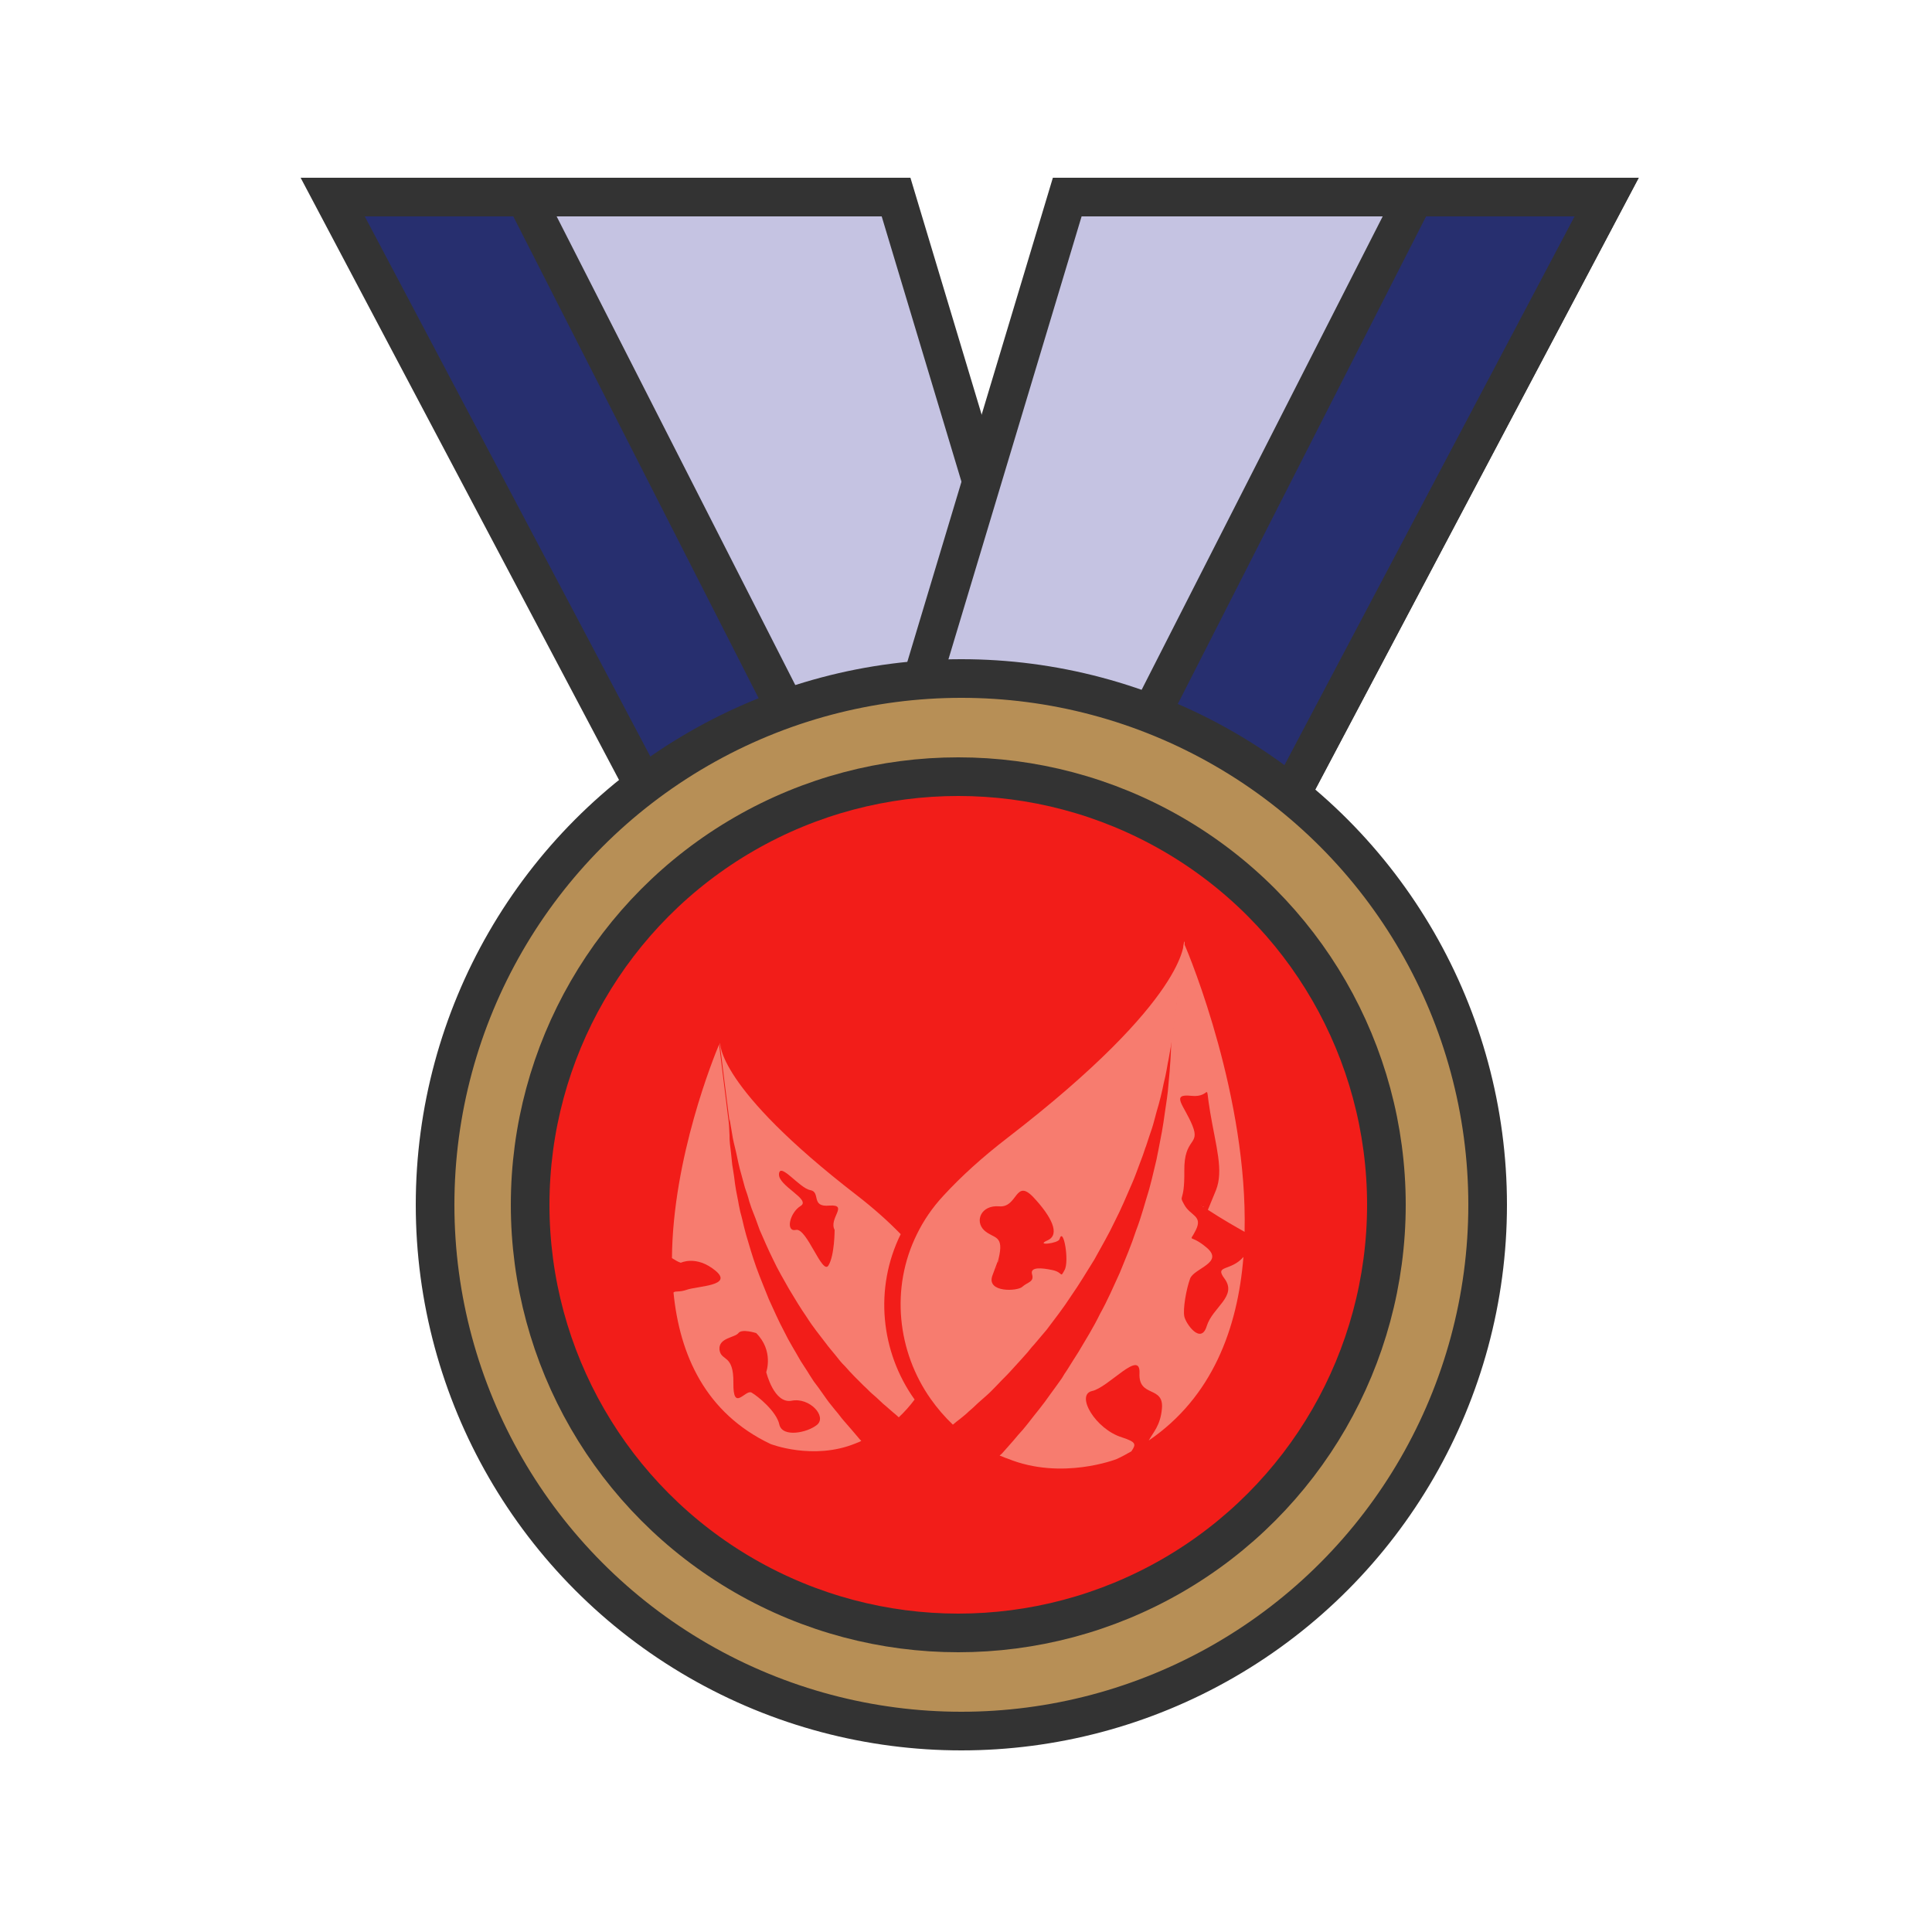 <?xml version="1.0" encoding="utf-8"?>
<!-- Generator: Adobe Illustrator 20.1.0, SVG Export Plug-In . SVG Version: 6.00 Build 0)  -->
<svg version="1.1" id="Layer_1" xmlns="http://www.w3.org/2000/svg" xmlns:xlink="http://www.w3.org/1999/xlink" x="0px" y="0px"
	 viewBox="0 0 500 500" style="enable-background:new 0 0 500 500;" xml:space="preserve">
<style type="text/css">
	.st0{fill:#C5C3E2;stroke:#333333;stroke-width:10;stroke-miterlimit:10;}
	.st1{fill:#272F6F;stroke:#333333;stroke-width:10;stroke-miterlimit:10;}
	.st2{fill:#B78F56;stroke:#333333;stroke-width:10;stroke-miterlimit:10;}
	.st3{fill:#F21D19;stroke:#333333;stroke-width:10;stroke-miterlimit:10;}
	.st4{fill:#F77C6F;}
</style>
<g id="Layer_1_1_">
</g>
<polygon class="st0" points="92.3,51 231.9,51 287.4,235.6 189.9,235.6 "/>
<polygon class="st0" points="415.8,51 276.2,51 220.7,235.6 318.2,235.6 "/>
<polygon class="st1" points="86.1,51 183.7,235.6 229.9,235.6 135.9,51 "/>
<polygon class="st1" points="415.8,51 318.2,235.6 272,235.6 366,51 "/>
<circle class="st2" cx="248.8" cy="311.8" r="136.2"/>
<circle class="st3" cx="248" cy="311.8" r="110.8"/>
<g>
	<path class="st4" d="M257.9,328.3c0-0.2,0.1-0.4,0.2-0.7C258,327.8,258,328.1,257.9,328.3z"/>
	<path class="st4" d="M258.3,326.8c0.1-0.2,0.1-0.5,0.2-0.8C258.4,326.1,258.3,326.4,258.3,326.8z"/>
	<path class="st4" d="M257.9,328.5C257.8,328.8,257.8,328.9,257.9,328.5L257.9,328.5z"/>
	<path class="st4" d="M258.2,327.1c0-0.1,0-0.2,0.1-0.3C258.2,326.9,258.2,327,258.2,327.1z"/>
	<path class="st4" d="M257.9,328.5C257.9,328.4,257.9,328.4,257.9,328.5C257.9,328.4,257.9,328.4,257.9,328.5z"/>
	<path class="st4" d="M306.6,244c-0.1-0.3-0.2-0.4-0.2-0.4s1.4,14.6-45.7,50.9c-6.5,5-12,10-16.5,14.9c-2.9,3.1-5.2,6.5-6.9,10
		c-6.9,13.9-5.1,30.4,3.6,42.7c1.7,2.4,3.6,4.6,5.7,6.6c0.6-0.5,1.2-1,2-1.6c0.6-0.5,1.4-1.1,2.1-1.8c0.7-0.6,1.5-1.3,2.3-2.1
		c0.8-0.7,1.7-1.5,2.6-2.3c0.9-0.8,1.8-1.8,2.8-2.8c0.8-0.9,1.9-1.9,2.9-3s2-2.2,3.1-3.4c0.5-0.6,1.1-1.2,1.6-1.8
		c0.5-0.6,1-1.3,1.6-1.9c1.1-1.3,2.2-2.6,3.3-3.9c2.1-2.8,4.3-5.6,6.3-8.7c2.1-3,4-6.2,6-9.4c1.8-3.3,3.7-6.5,5.3-9.9
		c1.7-3.3,3.1-6.7,4.5-9.9c0.7-1.6,1.3-3.3,1.9-4.9c0.3-0.8,0.6-1.6,0.9-2.4s0.5-1.6,0.8-2.3c0.5-1.5,1-3.1,1.5-4.5
		c0.5-1.5,0.8-2.9,1.2-4.3c0.4-1.4,0.8-2.7,1.1-4c0.3-1.3,0.6-2.5,0.8-3.6c0.3-1.1,0.5-2.2,0.7-3.2s0.3-1.9,0.5-2.7
		c0.6-3.3,0.9-5.2,0.9-5.2s0,0.3,0,0.8C304.3,261.6,305.7,250.7,306.6,244z M275.5,328.7c-1.2,2.2-0.3,0.6-3.1,0
		c-2.8-0.6-5.9-0.9-5.3,1.1s-1.2,2-2.5,3.2c-1.2,1.2-9.3,1.6-7.8-2.8c1.6-4.3,1.6-4.3,1.6-4.3c1.6-6.5-1.2-5.2-3.7-7.5
		c-2.5-2.4-0.8-6.6,3.9-6.2c4.8,0.4,4.1-7.3,8.8-2.4c4.7,5,7.1,9.7,3.7,11.2s2.8,0.8,3.1-0.3C275.2,317.2,276.8,326.5,275.5,328.7z"
		/>
</g>
<path class="st4" d="M233.1,319.4c-3.2-3.3-7-6.7-11.4-10.1c-36.4-28.1-35.3-39.4-35.3-39.4l-0.1,0.3c0.6,5.2,1.7,13.6,2.5,20
	c0-0.4,0-0.6,0-0.6s0.3,1.5,0.7,4c0.1,0.6,0.2,1.3,0.4,2.1c0.2,0.8,0.4,1.6,0.6,2.5c0.2,0.9,0.4,1.8,0.6,2.8c0.2,1,0.5,2,0.8,3.1
	s0.6,2.2,0.9,3.3c0.4,1.1,0.8,2.3,1.1,3.5c0.2,0.6,0.4,1.2,0.6,1.8s0.5,1.2,0.7,1.8c0.5,1.2,0.9,2.5,1.4,3.8
	c1.1,2.5,2.2,5.1,3.5,7.7c1.2,2.6,2.7,5.1,4.1,7.6c1.5,2.5,3,5,4.6,7.3c1.5,2.4,3.3,4.6,4.9,6.7c0.8,1.1,1.7,2.1,2.5,3.1
	c0.4,0.5,0.8,1,1.2,1.5s0.8,0.9,1.3,1.4c0.8,0.9,1.6,1.8,2.4,2.6c0.8,0.8,1.6,1.6,2.4,2.4c0.8,0.7,1.5,1.5,2.2,2.1s1.4,1.2,2,1.8
	c0.6,0.6,1.2,1.1,1.8,1.6s1.1,1,1.6,1.4c0.6,0.5,1.1,0.9,1.5,1.3c1.5-1.4,2.9-3,4.1-4.6C227.9,349.9,226.2,333.4,233.1,319.4z
	 M216,318.3c0,0,0,6.6-1.6,9.2s-5.6-9.8-8.4-9.2s-1.6-4.5,1.2-6.2s-5.9-5.2-5.6-8.3c0.3-3.1,5.3,3.7,8.1,4.2s0,4.5,5,4
	C219.7,311.7,214.4,315.3,216,318.3z"/>
<path class="st4" d="M222,371.9c-0.5-0.6-1.1-1.3-1.7-2c-0.6-0.7-1.3-1.5-2-2.3s-1.3-1.7-2.1-2.6c-0.7-0.9-1.5-1.8-2.2-2.8
	s-1.5-2.1-2.2-3.1c-0.4-0.5-0.8-1.1-1.2-1.6c-0.4-0.6-0.7-1.1-1.1-1.7c-0.7-1.2-1.5-2.3-2.3-3.6c-1.4-2.5-3-5-4.3-7.7
	c-1.4-2.6-2.6-5.4-3.9-8.2c-1.1-2.8-2.3-5.6-3.3-8.4s-1.8-5.6-2.6-8.3c-0.4-1.4-0.7-2.7-1-4c-0.2-0.7-0.3-1.3-0.5-1.9
	c-0.1-0.6-0.3-1.3-0.4-1.9c-0.2-1.3-0.5-2.5-0.7-3.7s-0.4-2.4-0.5-3.5c-0.2-1.1-0.3-2.2-0.5-3.2c-0.1-1-0.2-2-0.3-2.9
	s-0.2-1.7-0.3-2.5s-0.1-1.5-0.1-2.2c-0.1-1.5-0.1-2.6-0.2-3.3l-2.5-20.2c-1.3,3.1-12,29.3-12.2,55.3c0.8,0.5,1.6,1,2.3,1.2
	c0,0,4-2,8.9,2s-4.6,4-7.4,5c-2,0.7-2.9,0.2-3.4,0.7c1.6,16.2,8.3,31.2,25.1,39.2c0,0,11,4.3,21.9-0.1c0.3-0.1,0.7-0.3,1-0.4
	c0.2-0.1,0.4-0.2,0.6-0.3C222.6,372.6,222.3,372.3,222,371.9z M211.5,368.7c-2.5,2.1-9,3.4-9.8,0c-0.7-3.4-5.6-7.4-7.2-8.3
	s-4.8,5.2-4.7-2.5c0.1-7.6-3.2-5.5-3.6-8.6c-0.3-3.1,4-3.1,4.9-4.3c0.9-1.2,4.6,0,4.6,0c4.6,4.6,2.6,10.1,2.6,10.1s2,8.3,6.6,7.4
	S214,366.5,211.5,368.7z"/>
<g>
	<path class="st4" d="M312.6,313.1c-0.1-0.1-0.5-0.3-0.9-0.6C312,312.7,312.3,312.9,312.6,313.1z"/>
	<path class="st4" d="M316.9,330.9c3.4,4.6-3.1,7.4-4.6,12.3s-5.4-0.6-5.8-2.5s0.5-7.1,1.5-9.8s8.9-4.1,4.3-8s-4.6-0.9-2.8-4.6
		s-1.4-3.6-3-6.5s0.1-0.1,0-8.8s4.2-6.5,2.1-11.7s-5.8-8.3-0.3-7.7c5.5,0.6,3.4-4.6,4.9,4.3s3.5,15,1.5,20.1
		c-2.1,5.1-2.1,5.1-2.1,5.1c4,2.6,7.2,4.4,9.5,5.7c0.8-34.6-13.9-70.7-15.7-74.7l-3.3,26.1c0,0.9-0.1,2.3-0.2,4.3
		c-0.1,0.8-0.1,1.8-0.2,2.8s-0.2,2.1-0.3,3.3c-0.1,1.2-0.2,2.4-0.4,3.7s-0.4,2.7-0.6,4.1s-0.4,2.9-0.7,4.5c-0.3,1.5-0.6,3.1-0.9,4.7
		c-0.2,0.8-0.3,1.6-0.5,2.5c-0.2,0.8-0.4,1.7-0.6,2.5c-0.4,1.7-0.8,3.4-1.3,5.2c-1.1,3.5-2,7.1-3.4,10.7c-1.2,3.7-2.7,7.2-4.2,10.9
		c-1.6,3.5-3.2,7.2-5.1,10.6c-1.7,3.5-3.7,6.7-5.6,9.9c-1,1.6-2,3.1-2.9,4.6c-0.5,0.7-1,1.5-1.4,2.2c-0.5,0.7-1,1.4-1.5,2.1
		c-1,1.4-2,2.7-2.9,4c-1,1.3-1.9,2.5-2.9,3.7c-0.9,1.2-1.8,2.3-2.7,3.4c-0.9,1-1.8,2-2.6,3c-0.8,0.9-1.6,1.8-2.3,2.6
		c-0.4,0.5-0.8,0.9-1.2,1.2c0.3,0.1,0.5,0.2,0.8,0.3c0.5,0.2,0.9,0.4,1.3,0.5c14,5.7,28.2,0.1,28.2,0.1c1.3-0.6,2.6-1.3,3.8-2
		c1.3-1.9,1.2-2.4-2.4-3.6c-6.9-2.1-12.1-11-7.8-12c4.3-0.9,12.6-11,12.3-4.6c-0.3,6.4,6.4,3.1,5.8,9.2c-0.4,4.4-2.3,6.1-3.4,8.2
		c16.4-11.2,23-28.9,24.5-47.5C318.5,329.1,314.2,327.3,316.9,330.9z"/>
	<path class="st4" d="M310.8,311.9c0.1,0,0.1,0.1,0.2,0.1C310.9,312,310.9,312,310.8,311.9z"/>
	<path class="st4" d="M311.2,312.2c0.1,0.1,0.2,0.2,0.4,0.2C311.4,312.3,311.3,312.2,311.2,312.2z"/>
	<path class="st4" d="M309.8,311.3c-0.3-0.2-0.5-0.3-0.7-0.5C309.3,311,309.5,311.1,309.8,311.3z"/>
	<path class="st4" d="M308.7,310.6c0,0,0.1,0,0.1,0.1C308.8,310.6,308.7,310.6,308.7,310.6z"/>
	<path class="st4" d="M308.8,310.6c0.1,0,0.1,0.1,0.3,0.2C309,310.7,308.9,310.7,308.8,310.6z"/>
</g>
</svg>
